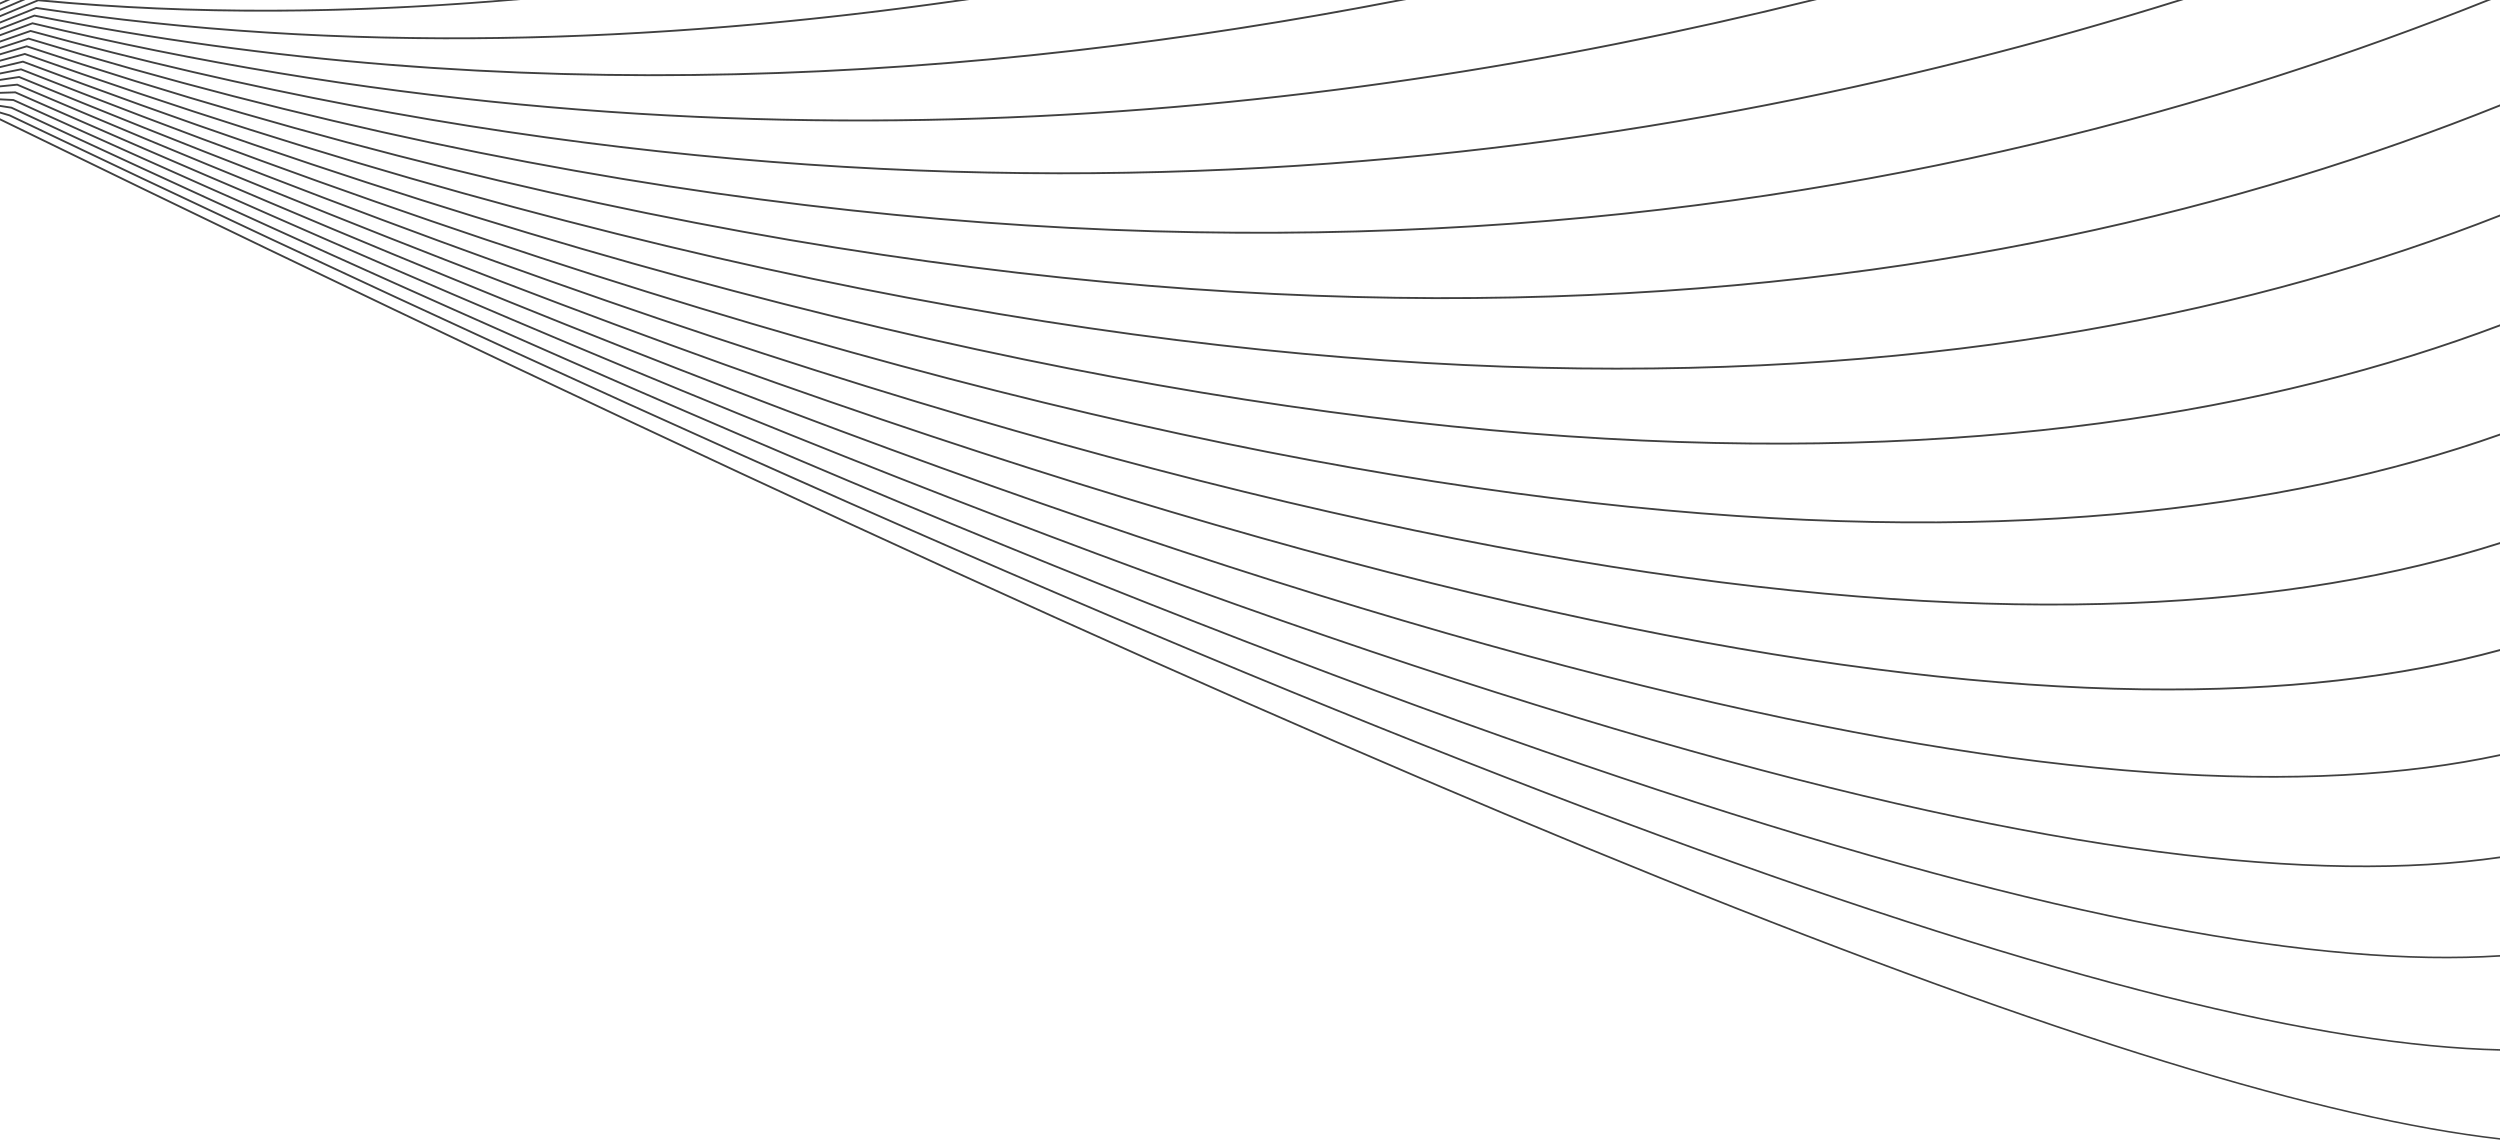 <svg width="1440" height="657" viewBox="0 0 1440 657" fill="none" xmlns="http://www.w3.org/2000/svg">
<path d="M0 2.621V1.44L3.26 0H5.933C3.954 0.876 1.976 1.749 0 2.621ZM0 6.271V5.096C3.94 3.405 7.888 1.708 11.845 0.003H14.576C9.703 2.103 4.841 4.194 0 6.271ZM0 9.918V8.749C6.949 5.859 13.934 2.944 20.955 0H26.548C110.866 7.809 198.167 7.187 287.006 0H299.65C204.889 8.305 111.776 9.328 22.081 0.7C14.682 3.803 7.321 6.876 0 9.918ZM0 13.568V12.401C6.869 9.65 13.769 6.87 20.707 4.059L20.837 4.007L20.975 4.027C196.039 30.653 375.215 24.947 550.607 0H558.308C380.468 25.868 198.605 32.125 20.961 5.125C13.939 7.971 6.952 10.782 0 13.568ZM0 17.221V16.06C6.503 13.559 13.041 11.033 19.616 8.478L19.757 8.423L19.904 8.452C292.476 62.724 559.561 47.116 804.059 0H809.902C563.815 47.977 294.624 64.236 19.855 9.549C13.196 12.136 6.581 14.691 0 17.221ZM0 20.87V19.718C6.137 17.474 12.309 15.201 18.521 12.897L18.671 12.842L18.824 12.879C400.579 104.219 749.581 72.091 1041.94 0.003H1046.53C753.206 72.864 402.52 105.772 18.734 13.974C12.45 16.302 6.209 18.601 0 20.87ZM0 24.529V23.382C5.777 21.383 11.586 19.364 17.433 17.313L17.585 17.258L17.741 17.301C521.254 155.242 939.776 98.049 1254.08 0H1257.77C942.987 98.726 523.115 156.84 17.62 18.393C11.713 20.467 5.841 22.509 0 24.529ZM0 28.19V27.052C5.417 25.301 10.864 23.526 16.341 21.729L16.497 21.677L16.652 21.723C654.82 215.874 1123.25 123.122 1431.94 0H1434.86C1126.07 123.681 656.652 217.527 16.511 22.815C10.976 24.63 5.472 26.422 0 28.19ZM0 31.86V30.728C5.057 29.221 10.14 27.695 15.253 26.145L15.408 26.096L15.564 26.148C690.653 249.523 1148.37 177.155 1440 60.125V61.297C1148.21 178.298 690.405 250.548 15.396 27.237C10.238 28.798 5.106 30.339 0 31.86ZM0 42.893V41.787C3.983 41 7.984 40.205 12.004 39.396L12.151 39.364L12.295 39.422C766.837 337.164 1192.96 337.138 1440 249.739V250.888C1192.69 338.23 766.38 338.123 12.059 40.49C8.021 41.306 4.003 42.104 0 42.893ZM0 46.589V45.489C3.626 44.938 7.269 44.38 10.927 43.809L11.068 43.786L11.203 43.844C786.367 363.006 1205.16 387.279 1440 312.246V313.384C1204.84 388.342 785.828 363.937 10.944 44.907C7.281 45.477 3.632 46.039 0 46.589ZM0 50.294V49.205C3.272 48.888 6.555 48.562 9.853 48.228L9.988 48.214L10.109 48.266C802.584 386.884 1215.69 435.244 1440 373.869V375.007C1215.35 436.29 801.985 387.794 9.824 49.32C6.535 49.654 3.263 49.977 0 50.294ZM0 54.018V52.932C2.92 52.84 5.849 52.745 8.79 52.644L8.911 52.641L9.017 52.687C815.164 408.587 1224.39 480.77 1440 434.398V435.455C1224 481.758 814.499 409.468 8.701 53.736C5.792 53.834 2.892 53.929 0 54.018ZM0 57.769V56.68C2.572 56.812 5.147 56.939 7.73 57.066L7.831 57.072L7.917 57.112C824.08 428.031 1231.13 523.508 1440 493.307V494.33C1230.72 524.458 823.343 428.878 7.58 58.143C5.046 58.022 2.52 57.895 0 57.769ZM0 61.554V60.454C2.223 60.799 4.453 61.145 6.685 61.49L6.756 61.502L6.826 61.534C829.483 445.226 1235.89 563.157 1440 550.093V551.058C1235.45 564.07 828.729 446.067 6.454 62.556C4.3 62.222 2.149 61.888 0 61.554ZM0 65.394V64.262L5.651 65.924L5.688 65.935L5.728 65.953C831.64 460.257 1238.69 599.534 1440 604.284V605.221C1238.23 600.419 830.84 461.072 5.325 66.961L0 65.394ZM0 69.326V68.125C1.544 68.871 3.087 69.623 4.631 70.374C830.759 473.197 1239.62 632.59 1440 655.56V656.465C1239.15 633.463 829.953 474.007 4.182 71.36C2.788 70.68 1.394 70.003 0 69.326ZM0 38.094C4.34 37.071 8.701 36.031 13.084 34.98L13.237 34.943L13.386 34.997C744.103 309.475 1179.31 285.26 1440 186.814V187.969C1179.07 286.369 743.717 310.466 13.17 36.075C8.758 37.135 4.369 38.18 0 39.209V38.094ZM1440 124.709C1164.19 232.967 718.301 281.21 14.288 31.656C9.501 32.966 4.738 34.26 0 35.533V34.407C4.697 33.142 9.421 31.863 14.167 30.561L14.319 30.518L14.475 30.572C718.612 280.204 1164.39 231.844 1440 123.549V124.709Z" fill="#404040"/>
</svg>
